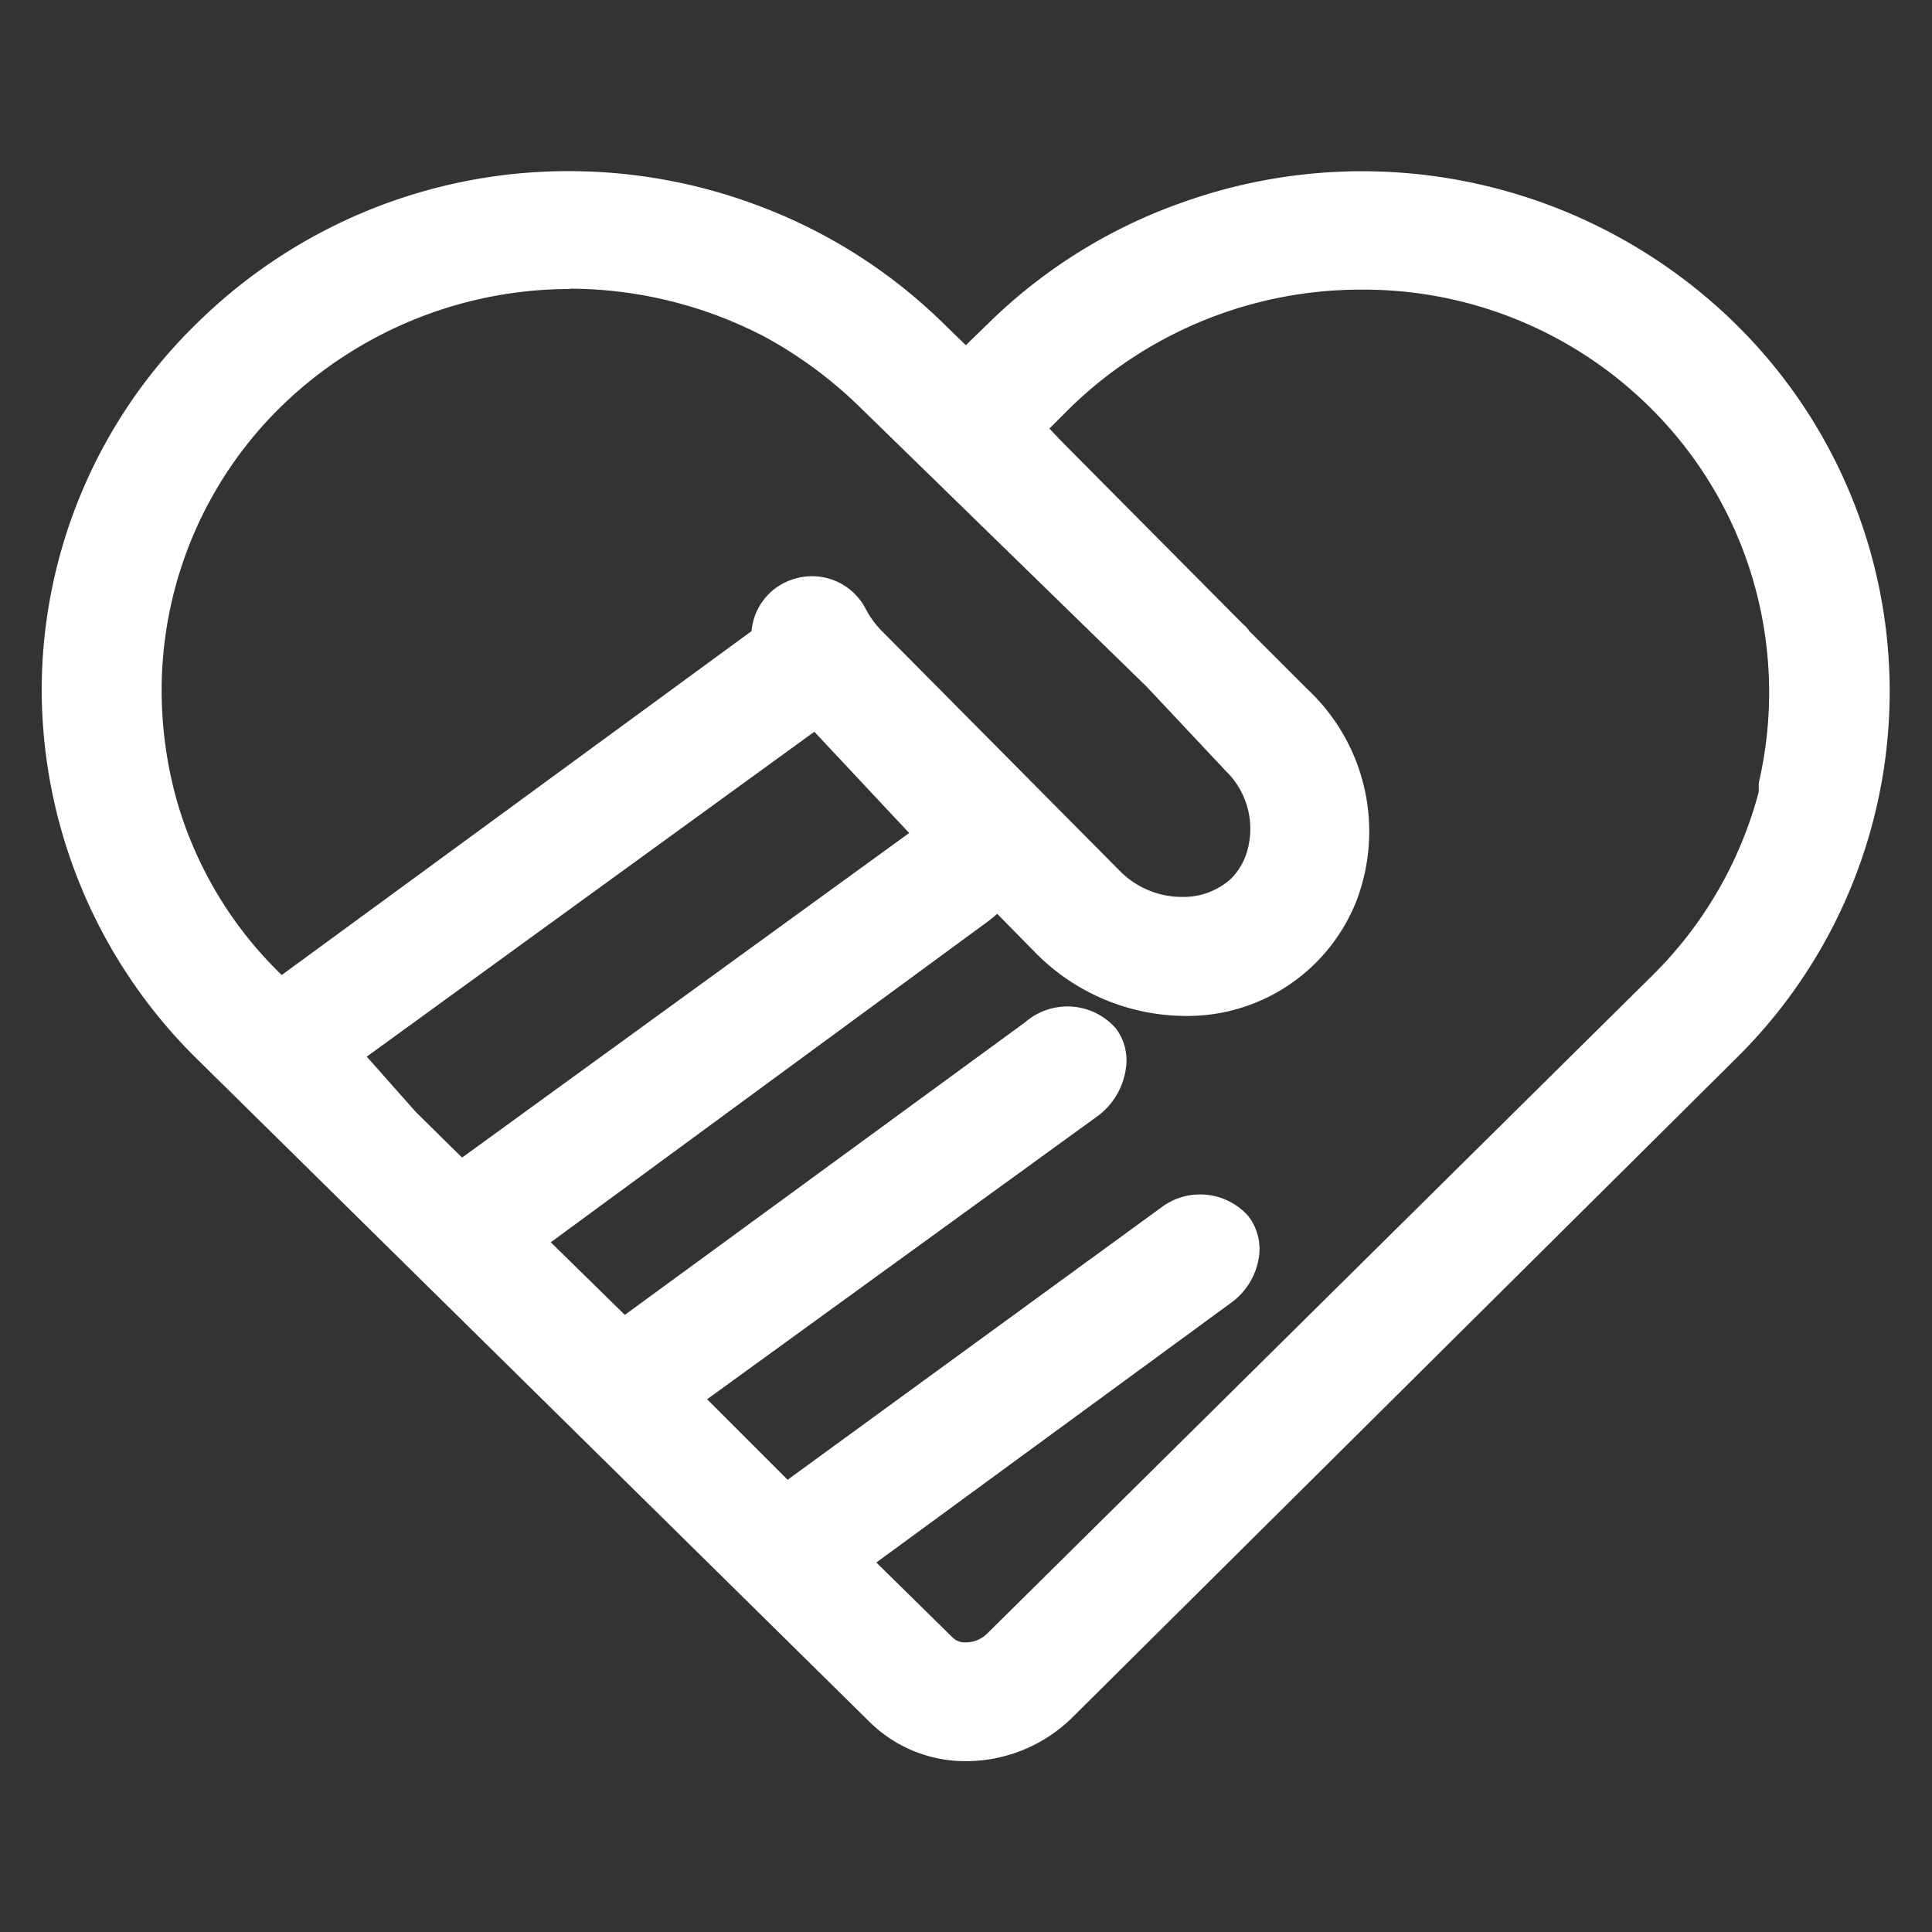 <svg xmlns="http://www.w3.org/2000/svg" width="12" height="12" viewBox="0 0 12 12"><rect x="0" y="0" width="12" height="12" fill="#333333" stroke="none"/><defs><style>.a{fill:none;}.b{fill:#fff;}</style></defs><g transform="translate(17167.259 12932.26)"><rect class="a" width="12" height="12" transform="translate(-17167.26 -12932.26)"/><g transform="translate(-17167 -12931.197)"><path class="b" d="M74.08,128.957l-.04-.044A3.192,3.192,0,0,0,71.79,128a3.261,3.261,0,0,0-1.092.189,3.181,3.181,0,0,0-1.157.726l-.206.206-.21-.206A3.168,3.168,0,0,0,66.873,128a3.184,3.184,0,0,0-2.249.915,3.1,3.1,0,0,0,0,4.434l4.176,4.112a.762.762,0,0,0,.536.214.842.842,0,0,0,.584-.242l4.12-4.092a3.1,3.1,0,0,0,.939-2.213A3.06,3.06,0,0,0,74.08,128.957Zm-9.009,4.075-.064-.069a2.565,2.565,0,0,1,0-3.672,2.616,2.616,0,0,1,1.866-.762,2.664,2.664,0,0,1,1.254.31,2.705,2.705,0,0,1,.613.451l.206.2.4.379,1.185,1.161.488.52a.6.6,0,0,1,.149.649.48.48,0,0,1-.113.169.516.516,0,0,1-.367.141.645.645,0,0,1-.464-.2l-1.491-1.5a.746.746,0,0,1-.117-.161.274.274,0,0,0-.318-.141.266.266,0,0,0-.2.282l-2.967,2.181Zm1.145,1.129-.379-.371-.4-.371,2.947-2.157.774.766a.282.282,0,0,0-.064.04l-2.822,2.064-.048.04Zm8.134-2.386a2.532,2.532,0,0,1-.693,1.209l-4.124,4.071a.286.286,0,0,1-.2.085.206.206,0,0,1-.149-.06l-.56-.548,2.326-1.681a.286.286,0,0,0,.085-.4.294.294,0,0,0-.4-.032l-2.378,1.741-.649-.641,2.5-1.822a.3.3,0,0,0,.1-.4.306.306,0,0,0-.423-.02l-2.531,1.85-.028.02-.621-.6,2.822-2.056a.855.855,0,0,0,.1-.1l.306.31a1.209,1.209,0,0,0,.851.355,1.052,1.052,0,0,0,.742-.29,1.012,1.012,0,0,0,.242-.355,1.133,1.133,0,0,0-.266-1.209l-.367-.371L71,130.787l-1.117-1.129-.165-.161.21-.206a2.673,2.673,0,0,1,3.733,0,2.532,2.532,0,0,1,.774,1.834A2.492,2.492,0,0,1,74.35,131.774Z" transform="translate(-63.592 -127.896)"/><path class="b" d="M61.744,129.876a.847.847,0,0,1-.6-.242l-4.18-4.12A3.225,3.225,0,0,1,56,123.228a3.181,3.181,0,0,1,.963-2.282A3.285,3.285,0,0,1,59.277,120a3.338,3.338,0,0,1,1.173.214,3.281,3.281,0,0,1,1.153.734l.137.133.137-.133a3.265,3.265,0,0,1,1.209-.754,3.312,3.312,0,0,1,3.434.754l.04.04a3.2,3.2,0,0,1-.04,4.527L62.4,129.606A.943.943,0,0,1,61.744,129.876ZM59.281,120.2a3.1,3.1,0,0,0-2.173.887,3,3,0,0,0,0,4.285l4.172,4.116a.718.718,0,0,0,.971-.028l4.128-4.088a3,3,0,0,0,.04-4.245l-.044-.04a3.1,3.1,0,0,0-2.169-.887,3.39,3.39,0,0,0-1.064.181,3.144,3.144,0,0,0-1.125.705l-.274.274-.278-.274a3.071,3.071,0,0,0-1.072-.685,3.225,3.225,0,0,0-1.109-.2Zm2.463,9.142a.319.319,0,0,1-.218-.089l-.645-.633L63.3,126.86a.214.214,0,0,0,.093-.145.137.137,0,0,0-.028-.109.2.2,0,0,0-.266,0l-2.447,1.79-.806-.782,2.592-1.895a.242.242,0,0,0,.1-.157.133.133,0,0,0-.024-.1.21.21,0,0,0-.282,0l-2.612,1.9-.085-.052-.689-.673,2.894-2.128a.258.258,0,0,0,.081-.081l.073-.1.4.4a1.092,1.092,0,0,0,.778.327.935.935,0,0,0,.891-.584,1.028,1.028,0,0,0-.246-1.1L63.36,123l-.032-.032-1.35-1.371.282-.274a2.761,2.761,0,0,1,1.931-.806h.032a2.717,2.717,0,0,1,1.915.794,2.669,2.669,0,0,1,.806,1.911,2.75,2.75,0,0,1-.085.673l-.02.073a2.669,2.669,0,0,1-.7,1.173l-4.124,4.092a.4.4,0,0,1-.274.113Zm-.56-.7.476.468a.109.109,0,0,0,.081.028.189.189,0,0,0,.133-.056L66,125a2.5,2.5,0,0,0,.665-1.145V123.8a2.487,2.487,0,0,0-.677-2.334,2.527,2.527,0,0,0-1.774-.73,2.588,2.588,0,0,0-1.822.73l-.133.133.089.093,1.117,1.125a.165.165,0,0,1,.036.04l.363.363a1.209,1.209,0,0,1,.3,1.318,1.129,1.129,0,0,1-1.076.709,1.314,1.314,0,0,1-.923-.4l-.23-.234-.048.04-2.725,2,.46.451,2.487-1.818a.4.4,0,0,1,.564.04.331.331,0,0,1,.06.254.443.443,0,0,1-.181.294l-2.419,1.754.5.5,2.318-1.689a.4.4,0,0,1,.544.052.335.335,0,0,1,.064.262.427.427,0,0,1-.169.274Zm-2.459-2.14L57.713,125.5l3.116-2.274.915.907-.121.064-.056.032-2.822,2.064Zm-.4-.657.286.282,2.777-2.016-.589-.629L58.019,125.5Zm-.806-.613h-.077l-.1-.1a2.729,2.729,0,0,1-.7-1.177,2.681,2.681,0,0,1,.7-2.652,2.761,2.761,0,0,1,1.935-.806,2.822,2.822,0,0,1,1.3.322,2.681,2.681,0,0,1,.641.484l1.774,1.741.492.524a.705.705,0,0,1,.173.754.569.569,0,0,1-.141.206.649.649,0,0,1-.439.169.754.754,0,0,1-.528-.214L61.071,123a.746.746,0,0,1-.133-.185.177.177,0,0,0-.206-.089.165.165,0,0,0-.125.177v.052l-.064.048L57.6,125.163l-.048.044Zm1.762-4.5a2.576,2.576,0,0,0-1.794.73,2.467,2.467,0,0,0-.742,1.766,2.544,2.544,0,0,0,.093.677,2.439,2.439,0,0,0,.653,1.088l2.918-2.136a.371.371,0,0,1,.274-.327.375.375,0,0,1,.435.189.572.572,0,0,0,.1.137l1.475,1.487a.544.544,0,0,0,.4.165.439.439,0,0,0,.294-.113.4.4,0,0,0,.089-.137.5.5,0,0,0-.121-.532l-.492-.524-1.786-1.741a2.672,2.672,0,0,0-.584-.431,2.632,2.632,0,0,0-1.209-.3Z" transform="translate(-56 -120)"/></g></g></svg>